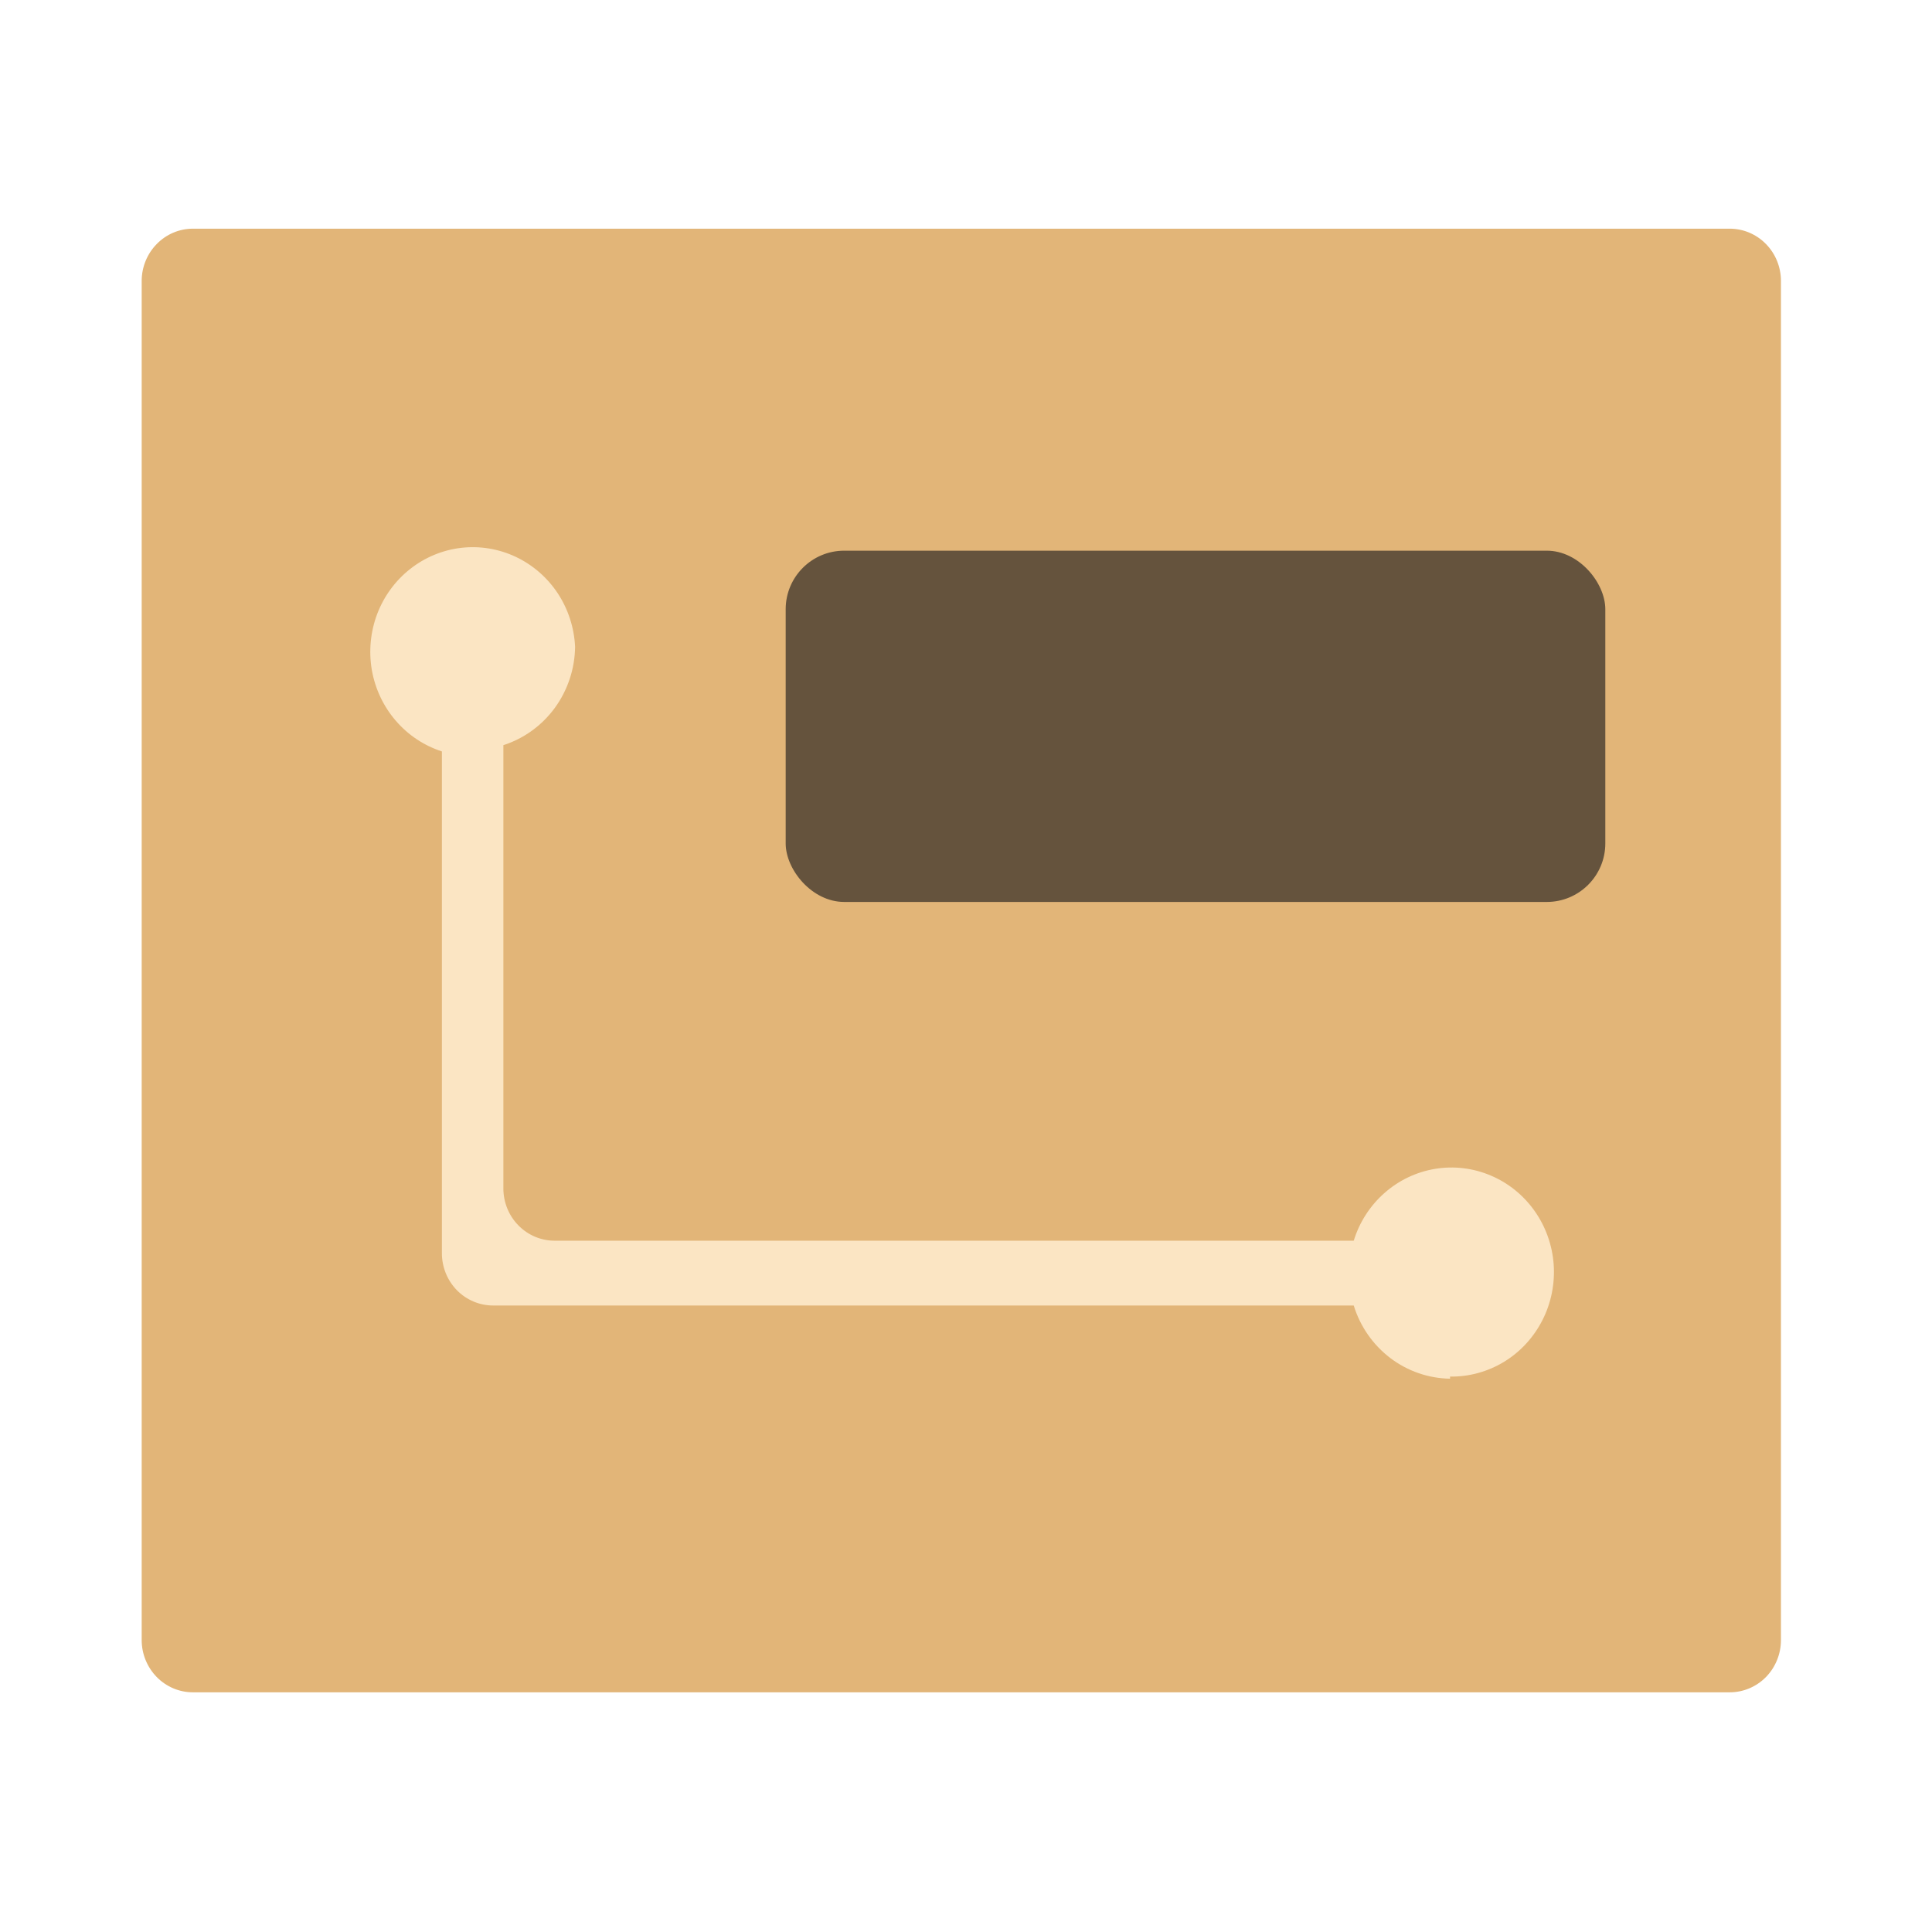 <svg width="33" height="33" viewBox="0 0 33 33" fill="none" xmlns="http://www.w3.org/2000/svg">
<rect x="3.42" y="6.906" width="26" height="20" fill="#FBE5C3"/>
<path d="M29.545 3.906H3.295C3.063 3.906 2.841 4 2.677 4.168C2.513 4.335 2.42 4.562 2.42 4.799V28.013C2.42 28.25 2.513 28.477 2.677 28.645C2.841 28.812 3.063 28.906 3.295 28.906H29.545C29.777 28.906 30 28.812 30.164 28.645C30.328 28.477 30.42 28.25 30.42 28.013V4.799C30.42 4.562 30.328 4.335 30.164 4.168C30 4 29.777 3.906 29.545 3.906V3.906ZM24.768 23.549C24.4 23.544 24.043 23.42 23.747 23.196C23.452 22.971 23.233 22.658 23.123 22.299H8.423C8.191 22.299 7.968 22.205 7.804 22.038C7.64 21.87 7.548 21.643 7.548 21.406V12.835C7.243 12.736 6.97 12.555 6.759 12.309C6.548 12.064 6.407 11.764 6.351 11.443C6.296 11.121 6.328 10.79 6.443 10.486C6.559 10.182 6.754 9.916 7.008 9.717C7.261 9.518 7.564 9.393 7.882 9.357C8.199 9.321 8.521 9.375 8.811 9.512C9.101 9.649 9.349 9.865 9.528 10.136C9.706 10.407 9.808 10.723 9.823 11.049C9.818 11.425 9.697 11.789 9.477 12.091C9.257 12.392 8.949 12.615 8.598 12.728V20.299C8.598 20.536 8.69 20.763 8.854 20.93C9.018 21.098 9.241 21.192 9.473 21.192H23.123C23.22 20.876 23.402 20.594 23.647 20.378C23.892 20.161 24.192 20.018 24.512 19.965C24.833 19.912 25.161 19.951 25.461 20.078C25.761 20.204 26.02 20.413 26.21 20.681C26.401 20.95 26.514 21.267 26.538 21.597C26.561 21.927 26.495 22.258 26.345 22.551C26.195 22.845 25.969 23.091 25.69 23.261C25.412 23.43 25.092 23.518 24.768 23.513V23.549ZM26.518 13.942C26.518 14.059 26.495 14.175 26.451 14.284C26.407 14.392 26.343 14.49 26.262 14.573C26.18 14.656 26.084 14.722 25.978 14.767C25.872 14.812 25.758 14.835 25.643 14.835H14.775C14.545 14.83 14.325 14.735 14.162 14.568C13.998 14.402 13.905 14.177 13.9 13.942V10.37C13.905 10.135 13.998 9.911 14.162 9.744C14.325 9.578 14.545 9.482 14.775 9.478H25.643C25.875 9.478 26.098 9.572 26.262 9.739C26.426 9.907 26.518 10.134 26.518 10.37V13.942Z" fill="#E2B578"/>
<rect x="13.42" y="9.406" width="14" height="6" rx="1" fill="#65533D"/>
</svg>
